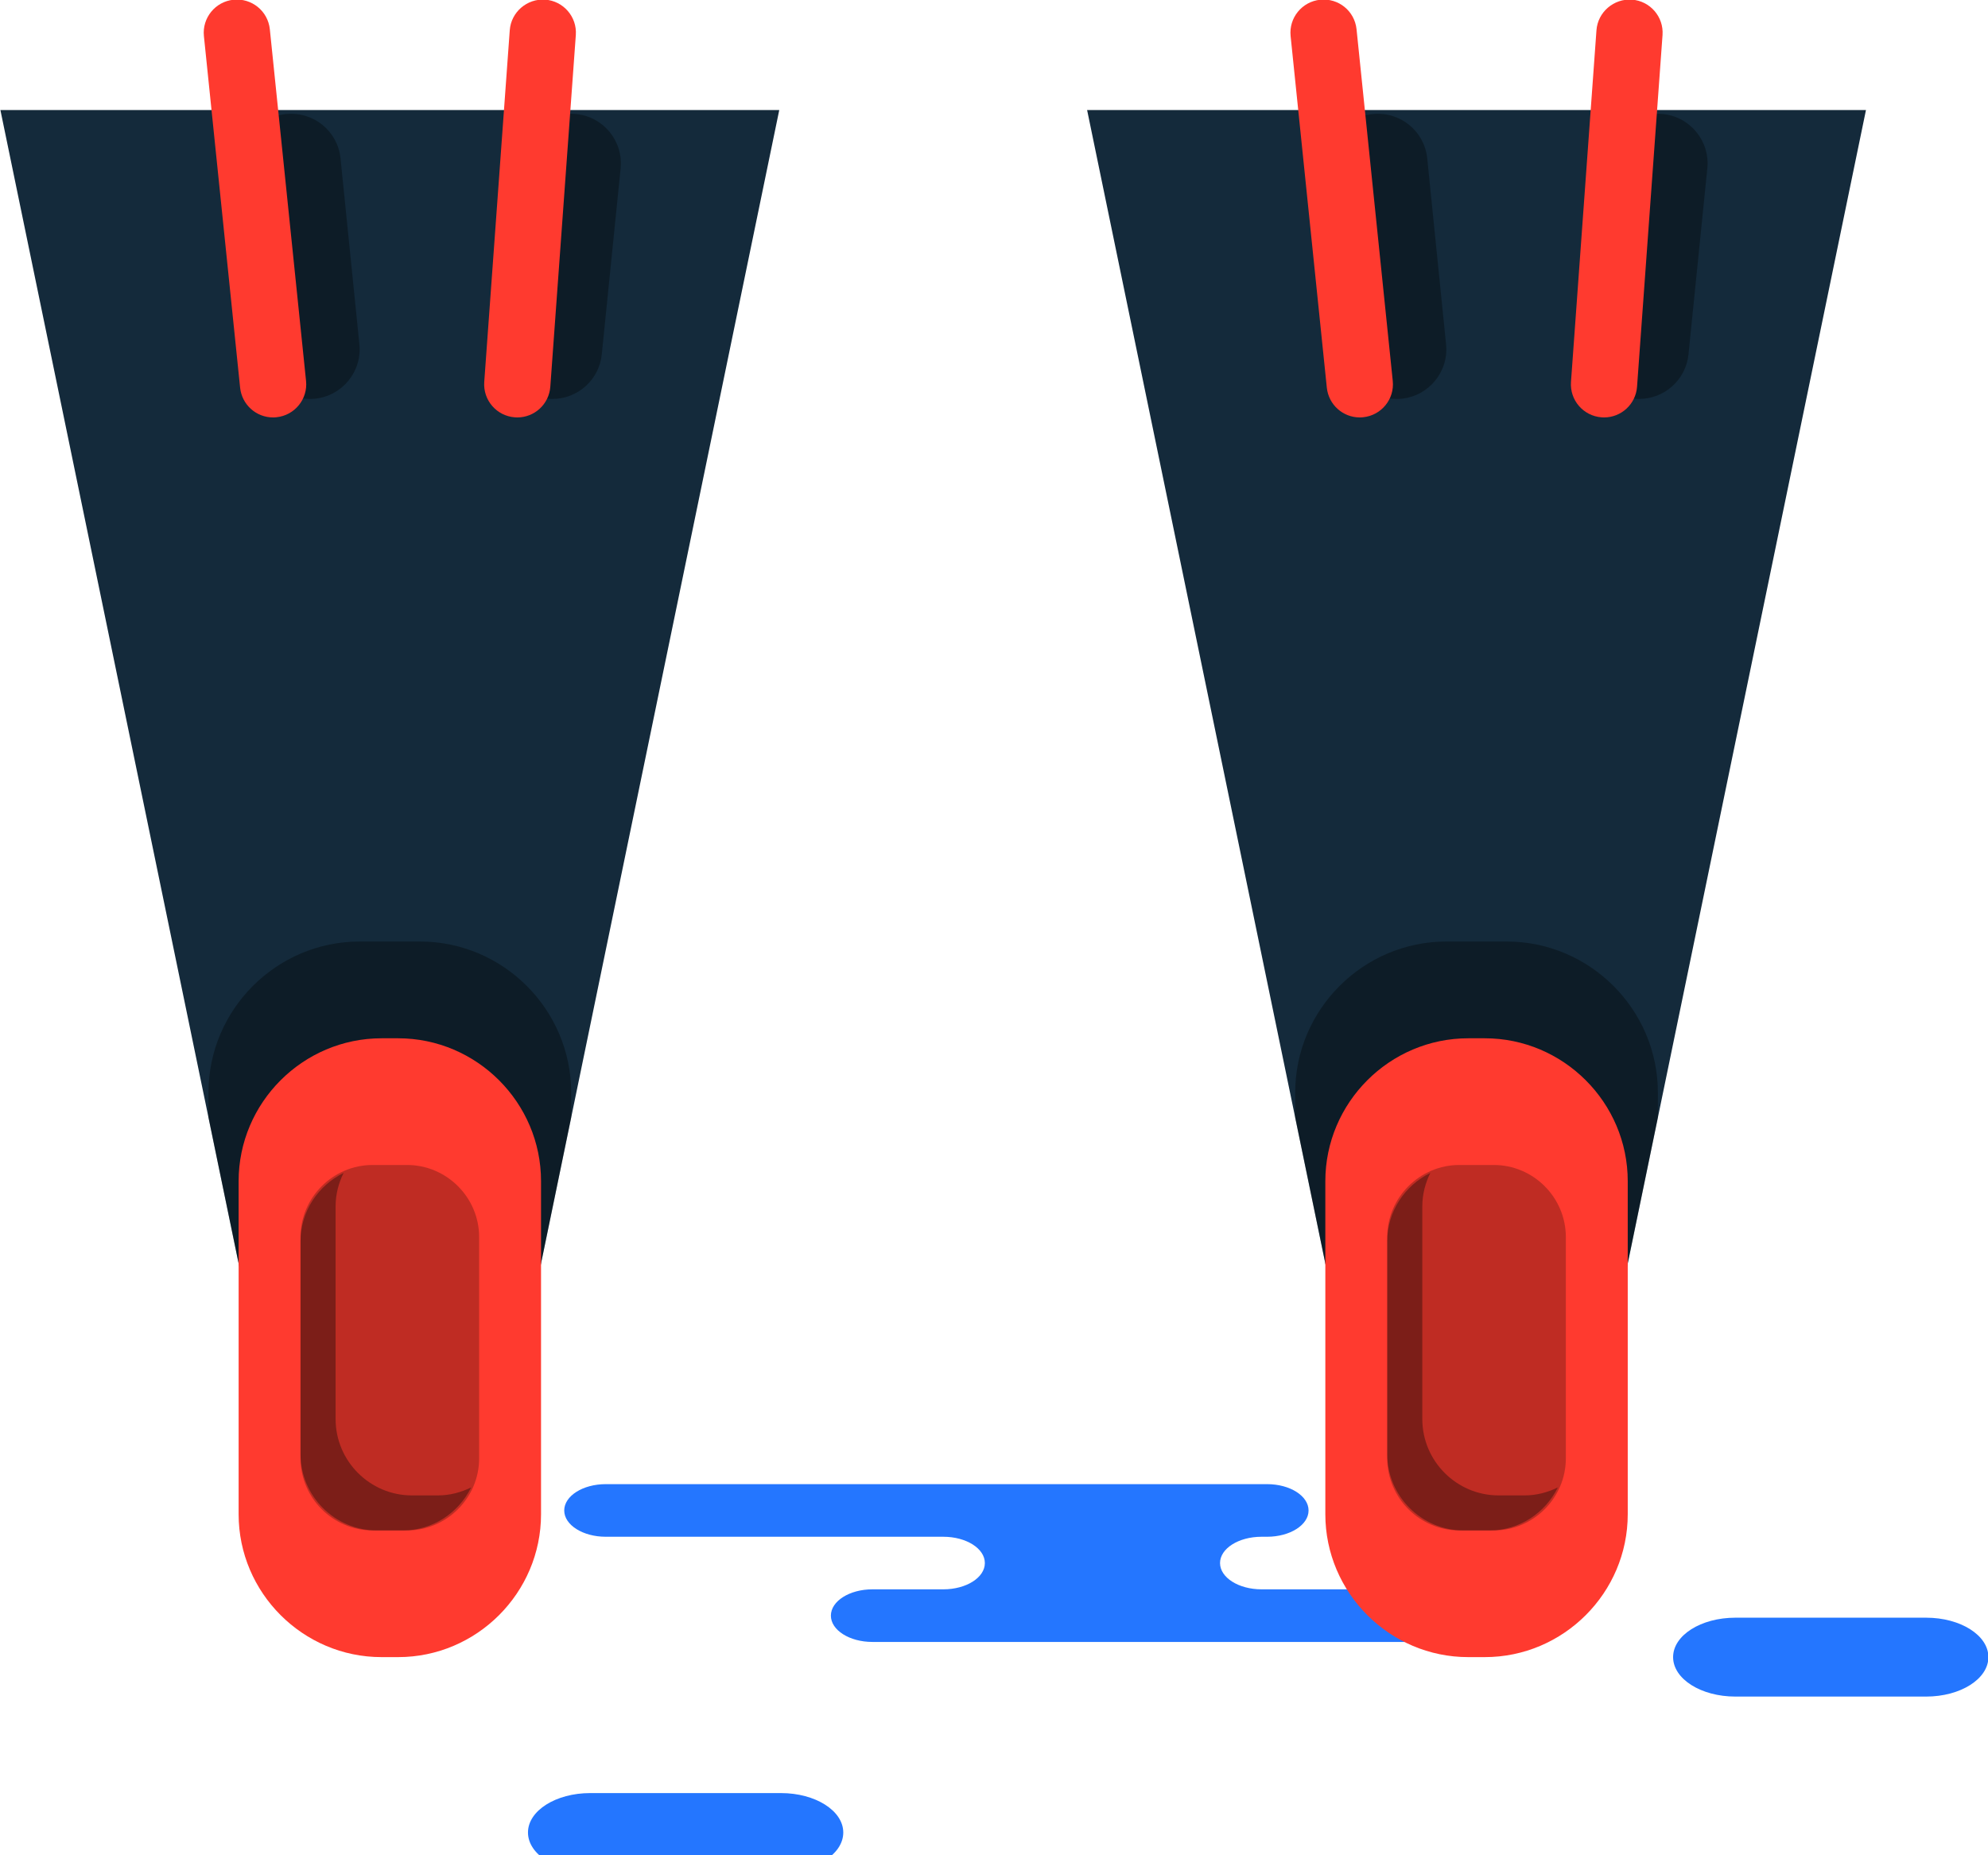 <svg xmlns="http://www.w3.org/2000/svg" xmlns:xlink="http://www.w3.org/1999/xlink" preserveAspectRatio="xMidYMid" width="60" height="56" viewBox="0 0 60 56">
  <defs>
    <style>

      .cls-3 {
        fill: #2476ff;
      }

      .cls-6 {
        fill: #142a3b;
      }

      .cls-8 {
        fill: #020403;
        opacity: 0.35;
      }

      .cls-10 {
        fill: #ff3a2f;
      }

      .cls-11 {
        fill: #020403;
        opacity: 0.25;
      }
    </style>
  </defs>
  <g id="group-22svg">
    <path d="M34.653,44.798 C34.653,44.798 38.242,44.798 38.242,44.798 C38.934,44.798 39.494,45.154 39.494,45.593 C39.494,46.030 38.934,46.386 38.242,46.386 C38.242,46.386 38.074,46.386 38.074,46.386 C37.383,46.386 36.822,46.741 36.822,47.180 C36.822,47.618 37.383,47.973 38.074,47.973 C38.074,47.973 45.788,47.973 45.788,47.973 C46.480,47.973 47.041,48.329 47.041,48.767 C47.041,49.205 46.480,49.561 45.788,49.561 C45.788,49.561 36.518,49.561 36.518,49.561 C36.518,49.561 26.330,49.561 26.330,49.561 C25.639,49.561 25.077,49.205 25.077,48.767 C25.077,48.329 25.639,47.973 26.330,47.973 C26.330,47.973 28.471,47.973 28.471,47.973 C29.163,47.973 29.724,47.618 29.724,47.180 C29.724,46.741 29.163,46.386 28.471,46.386 C28.471,46.386 18.282,46.386 18.282,46.386 C17.591,46.386 17.029,46.030 17.029,45.593 C17.029,45.154 17.591,44.798 18.282,44.798 C18.282,44.798 20.690,44.798 20.690,44.798 C20.690,44.798 34.653,44.798 34.653,44.798 Z" id="path-1" class="cls-3" fill-rule="evenodd"/>
    <path d="M58.133,51.210 C59.171,51.210 60.012,50.677 60.012,50.019 C60.012,49.361 59.171,48.829 58.133,48.829 C58.133,48.829 52.375,48.829 52.375,48.829 C51.337,48.829 50.496,49.361 50.496,50.019 C50.496,50.677 51.337,51.210 52.375,51.210 C52.375,51.210 58.133,51.210 58.133,51.210 Z" id="path-2" class="cls-3" fill-rule="evenodd"/>
    <path d="M23.571,56.504 C24.609,56.504 25.451,55.971 25.451,55.313 C25.451,54.655 24.609,54.123 23.571,54.123 C23.571,54.123 17.813,54.123 17.813,54.123 C16.775,54.123 15.935,54.655 15.935,55.313 C15.935,55.971 16.775,56.504 17.813,56.504 C17.813,56.504 23.571,56.504 23.571,56.504 Z" id="path-3" class="cls-3" fill-rule="evenodd"/>
    <path d="M15.997,39.745 C15.997,39.745 23.519,3.321 23.519,3.321 C23.519,3.321 0.012,3.321 0.012,3.321 C0.012,3.321 7.534,39.745 7.534,39.745 C7.534,39.745 15.997,39.745 15.997,39.745 Z" id="path-4" class="cls-6" fill-rule="evenodd"/>
    <path d="M48.795,39.745 C48.795,39.745 56.317,3.321 56.317,3.321 C56.317,3.321 32.810,3.321 32.810,3.321 C32.810,3.321 40.332,39.745 40.332,39.745 C40.332,39.745 48.795,39.745 48.795,39.745 Z" id="path-5" class="cls-6" fill-rule="evenodd"/>
    <path d="M40.332,39.745 C40.332,39.745 48.795,39.745 48.795,39.745 C48.795,39.745 50.037,33.731 50.037,33.731 C50.037,33.731 50.037,32.982 50.037,32.982 C50.037,30.472 47.983,28.419 45.474,28.419 C45.474,28.419 43.653,28.419 43.653,28.419 C41.144,28.419 39.090,30.472 39.090,32.982 C39.090,32.982 39.090,33.731 39.090,33.731 C39.090,33.731 40.332,39.745 40.332,39.745 Z" id="path-6" class="cls-8" fill-rule="evenodd"/>
    <path d="M7.534,39.745 C7.534,39.745 15.997,39.745 15.997,39.745 C15.997,39.745 17.239,33.731 17.239,33.731 C17.239,33.731 17.239,32.982 17.239,32.982 C17.239,30.472 15.186,28.419 12.676,28.419 C12.676,28.419 10.855,28.419 10.855,28.419 C8.346,28.419 6.292,30.472 6.292,32.982 C6.292,32.982 6.292,33.731 6.292,33.731 C6.292,33.731 7.534,39.745 7.534,39.745 Z" id="path-7" class="cls-8" fill-rule="evenodd"/>
    <path d="M44.813,50.019 C44.813,50.019 44.313,50.019 44.313,50.019 C41.941,50.019 40.000,48.078 40.000,45.706 C40.000,45.706 40.000,35.653 40.000,35.653 C40.000,33.281 41.941,31.340 44.313,31.340 C44.313,31.340 44.813,31.340 44.813,31.340 C47.186,31.340 49.127,33.281 49.127,35.653 C49.127,35.653 49.127,45.706 49.127,45.706 C49.127,48.078 47.186,50.019 44.813,50.019 Z" id="path-8" class="cls-10" fill-rule="evenodd"/>
    <path d="M45.082,46.196 C45.082,46.196 44.046,46.196 44.046,46.196 C42.849,46.196 41.868,45.216 41.868,44.019 C41.868,44.019 41.868,37.341 41.868,37.341 C41.868,36.143 42.849,35.164 44.046,35.164 C44.046,35.164 45.082,35.164 45.082,35.164 C46.279,35.164 47.259,36.143 47.259,37.341 C47.259,37.341 47.259,44.019 47.259,44.019 C47.259,45.216 46.279,46.196 45.082,46.196 Z" id="path-9" class="cls-11" fill-rule="evenodd"/>
    <path d="M46.014,45.138 C46.014,45.138 45.230,45.138 45.230,45.138 C43.963,45.138 42.927,44.102 42.927,42.835 C42.927,42.835 42.927,36.409 42.927,36.409 C42.927,36.048 43.019,35.710 43.168,35.405 C42.403,35.781 41.868,36.561 41.868,37.467 C41.868,37.467 41.868,43.892 41.868,43.892 C41.868,45.159 42.905,46.196 44.172,46.196 C44.172,46.196 44.955,46.196 44.955,46.196 C45.861,46.196 46.642,45.661 47.018,44.897 C46.712,45.046 46.374,45.138 46.014,45.138 Z" id="path-10" class="cls-8" fill-rule="evenodd"/>
    <path d="M12.016,50.019 C12.016,50.019 11.516,50.019 11.516,50.019 C9.144,50.019 7.202,48.078 7.202,45.706 C7.202,45.706 7.202,35.653 7.202,35.653 C7.202,33.281 9.144,31.340 11.516,31.340 C11.516,31.340 12.016,31.340 12.016,31.340 C14.388,31.340 16.329,33.281 16.329,35.653 C16.329,35.653 16.329,45.706 16.329,45.706 C16.329,48.078 14.388,50.019 12.016,50.019 Z" id="path-11" class="cls-10" fill-rule="evenodd"/>
    <path d="M13.215,45.138 C13.215,45.138 12.432,45.138 12.432,45.138 C11.165,45.138 10.129,44.102 10.129,42.835 C10.129,42.835 10.129,36.409 10.129,36.409 C10.129,36.048 10.220,35.710 10.370,35.405 C9.604,35.781 9.070,36.561 9.070,37.467 C9.070,37.467 9.070,43.892 9.070,43.892 C9.070,45.159 10.107,46.196 11.374,46.196 C11.374,46.196 12.157,46.196 12.157,46.196 C13.063,46.196 13.844,45.661 14.220,44.897 C13.914,45.046 13.576,45.138 13.215,45.138 Z" id="path-12" class="cls-8" fill-rule="evenodd"/>
    <path d="M12.283,46.196 C12.283,46.196 11.248,46.196 11.248,46.196 C10.050,46.196 9.070,45.216 9.070,44.019 C9.070,44.019 9.070,37.341 9.070,37.341 C9.070,36.143 10.050,35.164 11.248,35.164 C11.248,35.164 12.283,35.164 12.283,35.164 C13.480,35.164 14.461,36.143 14.461,37.341 C14.461,37.341 14.461,44.019 14.461,44.019 C14.461,45.216 13.480,46.196 12.283,46.196 Z" id="path-13" class="cls-11" fill-rule="evenodd"/>
    <path d="M49.471,12.042 C49.420,12.042 49.369,12.040 49.317,12.035 C48.493,11.950 47.893,11.215 47.977,10.391 C47.977,10.391 48.545,4.783 48.545,4.783 C48.628,3.958 49.359,3.359 50.188,3.442 C51.013,3.525 51.613,4.261 51.529,5.085 C51.529,5.085 50.961,10.694 50.961,10.694 C50.883,11.466 50.231,12.042 49.471,12.042 Z" id="path-14" class="cls-8" fill-rule="evenodd"/>
    <path d="M42.150,12.042 C41.390,12.042 40.738,11.466 40.660,10.694 C40.660,10.694 40.092,5.085 40.092,5.085 C40.008,4.261 40.608,3.525 41.433,3.442 C42.260,3.359 42.993,3.958 43.076,4.783 C43.076,4.783 43.644,10.391 43.644,10.391 C43.728,11.215 43.128,11.950 42.304,12.035 C42.252,12.040 42.201,12.042 42.150,12.042 Z" id="path-15" class="cls-8" fill-rule="evenodd"/>
    <path d="M16.673,12.042 C16.622,12.042 16.571,12.040 16.519,12.035 C15.695,11.950 15.095,11.215 15.179,10.391 C15.179,10.391 15.747,4.783 15.747,4.783 C15.831,3.958 16.563,3.359 17.391,3.442 C18.215,3.525 18.815,4.261 18.731,5.085 C18.731,5.085 18.163,10.694 18.163,10.694 C18.085,11.466 17.434,12.042 16.673,12.042 Z" id="path-16" class="cls-8" fill-rule="evenodd"/>
    <path d="M9.353,12.042 C8.592,12.042 7.940,11.466 7.862,10.694 C7.862,10.694 7.294,5.085 7.294,5.085 C7.210,4.261 7.811,3.525 8.635,3.442 C9.463,3.359 10.195,3.958 10.278,4.783 C10.278,4.783 10.847,10.391 10.847,10.391 C10.931,11.215 10.330,11.950 9.506,12.035 C9.454,12.040 9.403,12.042 9.353,12.042 Z" id="path-17" class="cls-8" fill-rule="evenodd"/>
    <path d="M41.039,12.600 C40.532,12.600 40.099,12.217 40.045,11.702 C40.045,11.702 38.952,1.089 38.952,1.089 C38.895,0.540 39.296,0.048 39.845,-0.008 C40.399,-0.064 40.885,0.334 40.942,0.884 C40.942,0.884 42.035,11.498 42.035,11.498 C42.092,12.047 41.691,12.538 41.143,12.594 C41.107,12.599 41.073,12.600 41.039,12.600 Z" id="path-18" class="cls-10" fill-rule="evenodd"/>
    <path d="M48.412,12.600 C48.388,12.600 48.363,12.599 48.339,12.597 C47.788,12.557 47.374,12.079 47.414,11.528 C47.414,11.528 48.183,0.914 48.183,0.914 C48.223,0.364 48.707,-0.048 49.252,-0.011 C49.803,0.029 50.217,0.508 50.177,1.058 C50.177,1.058 49.408,11.672 49.408,11.672 C49.370,12.199 48.932,12.600 48.412,12.600 Z" id="path-19" class="cls-10" fill-rule="evenodd"/>
    <path d="M15.613,12.600 C15.589,12.600 15.564,12.599 15.540,12.597 C14.989,12.557 14.575,12.079 14.615,11.528 C14.615,11.528 15.385,0.914 15.385,0.914 C15.425,0.364 15.907,-0.048 16.454,-0.011 C17.005,0.029 17.419,0.508 17.379,1.058 C17.379,1.058 16.609,11.672 16.609,11.672 C16.571,12.199 16.133,12.600 15.613,12.600 Z" id="path-20" class="cls-10" fill-rule="evenodd"/>
    <path d="M8.241,12.600 C7.734,12.600 7.301,12.217 7.247,11.702 C7.247,11.702 6.154,1.089 6.154,1.089 C6.098,0.540 6.498,0.048 7.047,-0.008 C7.598,-0.064 8.087,0.334 8.144,0.884 C8.144,0.884 9.237,11.498 9.237,11.498 C9.294,12.047 8.894,12.538 8.345,12.594 C8.310,12.599 8.275,12.600 8.241,12.600 Z" id="path-21" class="cls-10" fill-rule="evenodd"/>
  </g>
</svg>
